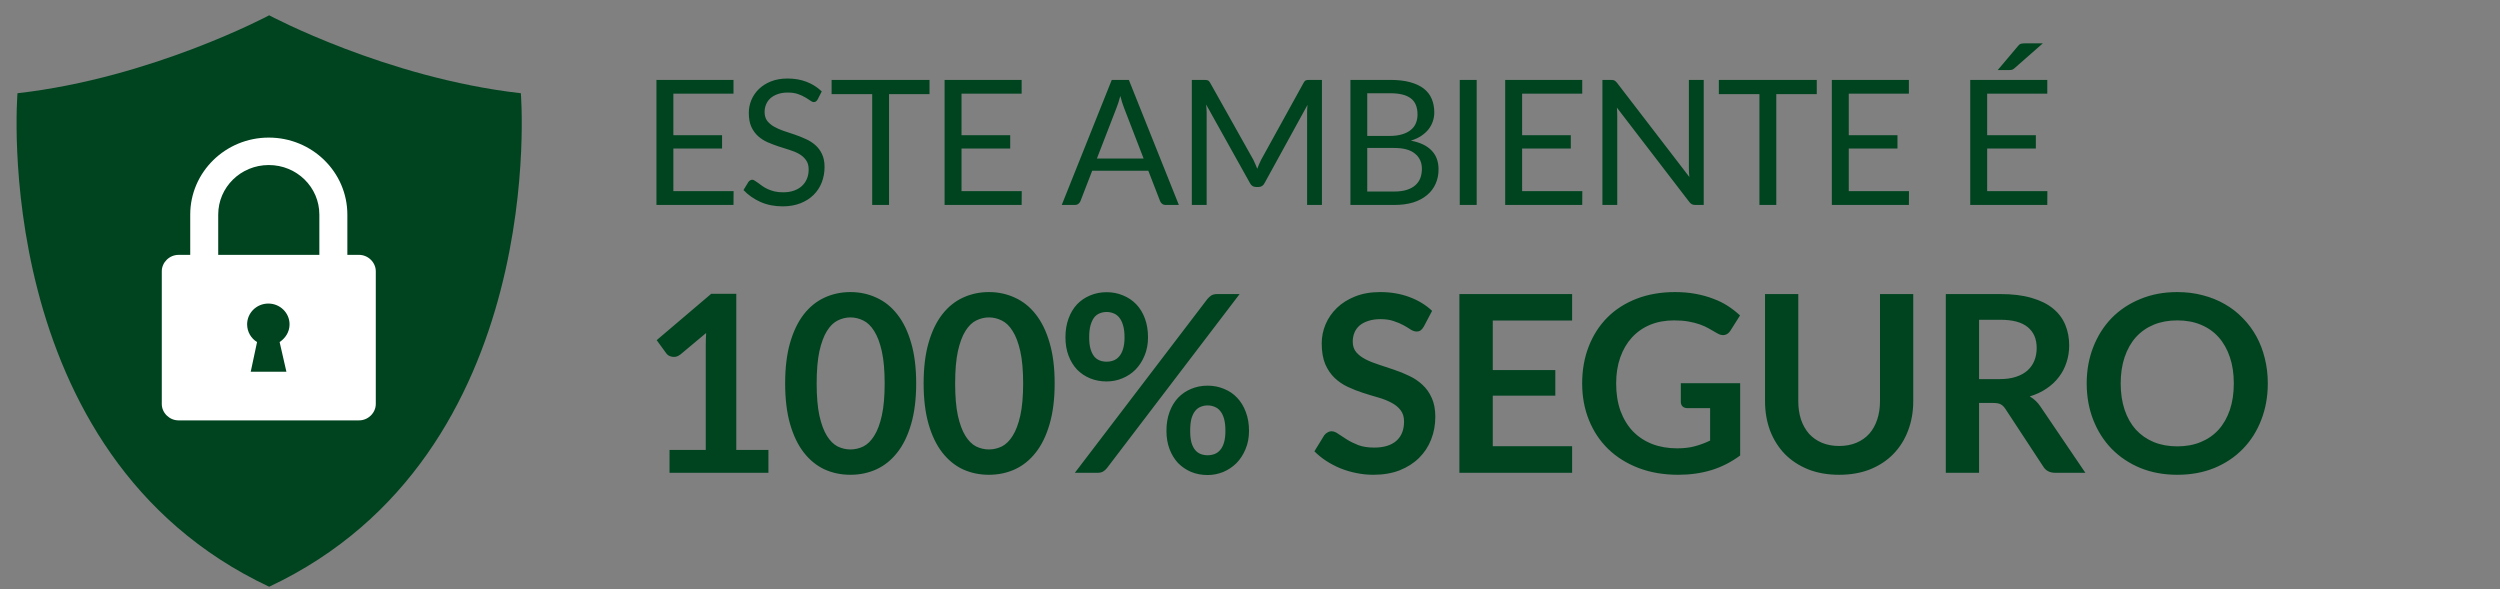 <svg width="140" height="33" viewBox="0 0 140 33" fill="none" xmlns="http://www.w3.org/2000/svg">
<rect x="0" y="0" width="140" height="33" fill="#808080" stroke="none"/>
<path d="M41.081 10.705L41.076 11.477H36.761V4.475H41.076V5.247H37.709V7.573H40.436V8.316H37.709V10.705H41.081ZM45.789 5.569C45.759 5.618 45.727 5.656 45.691 5.682C45.658 5.705 45.618 5.716 45.569 5.716C45.513 5.716 45.448 5.688 45.373 5.633C45.298 5.578 45.204 5.517 45.09 5.452C44.979 5.384 44.844 5.322 44.684 5.266C44.528 5.211 44.337 5.183 44.113 5.183C43.901 5.183 43.714 5.213 43.551 5.271C43.391 5.327 43.256 5.403 43.145 5.501C43.038 5.599 42.956 5.714 42.901 5.848C42.845 5.978 42.818 6.12 42.818 6.273C42.818 6.469 42.865 6.631 42.959 6.762C43.057 6.889 43.184 6.998 43.34 7.089C43.5 7.18 43.679 7.26 43.878 7.329C44.08 7.394 44.285 7.462 44.494 7.534C44.706 7.606 44.911 7.687 45.109 7.778C45.311 7.866 45.491 7.979 45.647 8.115C45.807 8.252 45.934 8.42 46.028 8.619C46.126 8.817 46.175 9.062 46.175 9.352C46.175 9.658 46.123 9.946 46.018 10.217C45.914 10.484 45.761 10.717 45.559 10.916C45.36 11.114 45.114 11.271 44.821 11.385C44.531 11.499 44.2 11.556 43.829 11.556C43.373 11.556 42.959 11.474 42.588 11.311C42.217 11.145 41.899 10.922 41.635 10.642L41.909 10.192C41.935 10.156 41.966 10.127 42.002 10.104C42.041 10.078 42.083 10.065 42.129 10.065C42.171 10.065 42.218 10.083 42.27 10.119C42.326 10.152 42.388 10.194 42.456 10.246C42.524 10.298 42.602 10.355 42.691 10.417C42.779 10.479 42.878 10.536 42.989 10.588C43.103 10.64 43.231 10.684 43.375 10.72C43.518 10.753 43.679 10.769 43.858 10.769C44.083 10.769 44.284 10.738 44.459 10.676C44.635 10.614 44.784 10.528 44.904 10.417C45.028 10.303 45.123 10.168 45.188 10.011C45.253 9.855 45.285 9.681 45.285 9.489C45.285 9.277 45.236 9.104 45.139 8.971C45.044 8.834 44.919 8.72 44.763 8.629C44.606 8.537 44.427 8.461 44.225 8.399C44.023 8.334 43.818 8.269 43.609 8.203C43.401 8.135 43.196 8.057 42.993 7.969C42.791 7.881 42.612 7.767 42.456 7.627C42.3 7.487 42.172 7.312 42.075 7.104C41.98 6.892 41.933 6.631 41.933 6.322C41.933 6.074 41.98 5.835 42.075 5.604C42.172 5.372 42.313 5.167 42.495 4.988C42.681 4.809 42.907 4.665 43.174 4.558C43.445 4.45 43.754 4.397 44.103 4.397C44.494 4.397 44.849 4.458 45.168 4.582C45.491 4.706 45.774 4.885 46.018 5.12L45.789 5.569ZM52.053 5.271H49.786V11.477H48.843V5.271H46.57V4.475H52.053V5.271ZM57.217 10.705L57.212 11.477H52.897V4.475H57.212V5.247H53.845V7.573H56.572V8.316H53.845V10.705H57.217ZM64.042 8.878L62.942 6.029C62.91 5.944 62.876 5.846 62.84 5.736C62.804 5.622 62.77 5.501 62.737 5.374C62.669 5.638 62.599 5.858 62.527 6.034L61.427 8.878H64.042ZM66.016 11.477H65.283C65.198 11.477 65.13 11.456 65.078 11.414C65.026 11.372 64.987 11.318 64.961 11.253L64.306 9.562H61.163L60.509 11.253C60.489 11.311 60.452 11.364 60.396 11.409C60.341 11.455 60.273 11.477 60.191 11.477H59.458L62.258 4.475H63.216L66.016 11.477ZM74.028 4.475V11.477H73.197V6.332C73.197 6.263 73.199 6.19 73.202 6.112C73.209 6.034 73.215 5.954 73.222 5.872L70.817 10.251C70.743 10.398 70.629 10.471 70.475 10.471H70.339C70.186 10.471 70.071 10.398 69.996 10.251L67.543 5.853C67.563 6.026 67.573 6.185 67.573 6.332V11.477H66.742V4.475H67.441C67.525 4.475 67.591 4.483 67.636 4.499C67.682 4.515 67.726 4.561 67.768 4.636L70.187 8.946C70.226 9.024 70.264 9.106 70.299 9.191C70.339 9.275 70.374 9.362 70.407 9.45C70.44 9.362 70.474 9.275 70.51 9.191C70.545 9.103 70.585 9.019 70.627 8.941L73.002 4.636C73.041 4.561 73.083 4.515 73.129 4.499C73.178 4.483 73.245 4.475 73.329 4.475H74.028ZM78.081 10.725C78.352 10.725 78.585 10.694 78.78 10.632C78.976 10.57 79.135 10.484 79.259 10.373C79.386 10.259 79.479 10.126 79.538 9.972C79.596 9.816 79.626 9.645 79.626 9.459C79.626 9.098 79.497 8.813 79.24 8.604C78.982 8.392 78.596 8.286 78.081 8.286H76.566V10.725H78.081ZM76.566 5.222V7.612H77.817C78.085 7.612 78.316 7.583 78.511 7.524C78.71 7.465 78.873 7.384 79 7.28C79.13 7.176 79.227 7.05 79.288 6.903C79.35 6.754 79.381 6.591 79.381 6.415C79.381 6.001 79.257 5.7 79.01 5.511C78.762 5.319 78.378 5.222 77.856 5.222H76.566ZM77.856 4.475C78.287 4.475 78.656 4.517 78.966 4.602C79.279 4.687 79.534 4.807 79.733 4.963C79.935 5.12 80.083 5.312 80.178 5.54C80.272 5.765 80.32 6.019 80.32 6.302C80.32 6.475 80.292 6.641 80.236 6.801C80.184 6.957 80.105 7.104 79.997 7.241C79.889 7.378 79.753 7.501 79.587 7.612C79.424 7.72 79.231 7.808 79.01 7.876C79.525 7.974 79.911 8.158 80.168 8.428C80.429 8.695 80.559 9.047 80.559 9.484C80.559 9.78 80.504 10.051 80.393 10.295C80.285 10.539 80.126 10.749 79.914 10.925C79.705 11.101 79.448 11.238 79.142 11.336C78.835 11.43 78.487 11.477 78.096 11.477H75.623V4.475H77.856ZM82.694 11.477H81.746V4.475H82.694V11.477ZM88.61 10.705L88.605 11.477H84.29V4.475H88.605V5.247H85.238V7.573H87.965V8.316H85.238V10.705H88.61ZM95.409 4.475V11.477H94.935C94.86 11.477 94.796 11.464 94.744 11.438C94.695 11.412 94.647 11.368 94.598 11.306L90.547 6.029C90.553 6.11 90.558 6.19 90.561 6.268C90.565 6.346 90.566 6.42 90.566 6.488V11.477H89.735V4.475H90.224C90.266 4.475 90.302 4.478 90.332 4.485C90.361 4.488 90.387 4.496 90.41 4.509C90.433 4.519 90.455 4.535 90.478 4.558C90.501 4.577 90.525 4.603 90.552 4.636L94.603 9.909C94.596 9.824 94.59 9.743 94.583 9.665C94.58 9.583 94.578 9.507 94.578 9.435V4.475H95.409ZM101.739 5.271H99.472V11.477H98.528V5.271H96.256V4.475H101.739V5.271ZM106.903 10.705L106.898 11.477H102.583V4.475H106.898V5.247H103.531V7.573H106.258V8.316H103.531V10.705H106.903ZM114.653 10.705L114.648 11.477H110.333V4.475H114.648V5.247H111.281V7.573H114.008V8.316H111.281V10.705H114.653ZM114.399 2.427L112.806 3.825C112.757 3.87 112.71 3.898 112.664 3.908C112.619 3.918 112.563 3.923 112.498 3.923H111.873L113.002 2.584C113.057 2.512 113.112 2.468 113.168 2.452C113.226 2.435 113.309 2.427 113.417 2.427H114.399ZM43.032 25.197V26.477H37.494V25.197H39.522V19.361C39.522 19.13 39.529 18.892 39.543 18.648L38.103 19.852C38.02 19.917 37.937 19.958 37.854 19.977C37.776 19.991 37.699 19.991 37.626 19.977C37.556 19.963 37.494 19.94 37.439 19.908C37.383 19.871 37.342 19.831 37.314 19.79L36.774 19.049L39.827 16.453H41.232V25.197H43.032ZM51.306 21.472C51.306 22.345 51.212 23.104 51.023 23.75C50.838 24.391 50.58 24.922 50.247 25.342C49.919 25.762 49.529 26.076 49.077 26.284C48.63 26.487 48.145 26.588 47.623 26.588C47.102 26.588 46.617 26.487 46.169 26.284C45.727 26.076 45.341 25.762 45.013 25.342C44.686 24.922 44.43 24.391 44.245 23.75C44.06 23.104 43.968 22.345 43.968 21.472C43.968 20.595 44.06 19.836 44.245 19.195C44.43 18.553 44.686 18.022 45.013 17.602C45.341 17.182 45.727 16.871 46.169 16.668C46.617 16.46 47.102 16.356 47.623 16.356C48.145 16.356 48.63 16.46 49.077 16.668C49.529 16.871 49.919 17.182 50.247 17.602C50.58 18.022 50.838 18.553 51.023 19.195C51.212 19.836 51.306 20.595 51.306 21.472ZM49.541 21.472C49.541 20.748 49.488 20.148 49.382 19.672C49.276 19.197 49.133 18.818 48.953 18.537C48.777 18.255 48.574 18.059 48.343 17.948C48.113 17.833 47.873 17.775 47.623 17.775C47.379 17.775 47.141 17.833 46.91 17.948C46.684 18.059 46.483 18.255 46.308 18.537C46.133 18.818 45.992 19.197 45.886 19.672C45.784 20.148 45.733 20.748 45.733 21.472C45.733 22.197 45.784 22.797 45.886 23.272C45.992 23.748 46.133 24.126 46.308 24.408C46.483 24.689 46.684 24.888 46.91 25.003C47.141 25.114 47.379 25.169 47.623 25.169C47.873 25.169 48.113 25.114 48.343 25.003C48.574 24.888 48.777 24.689 48.953 24.408C49.133 24.126 49.276 23.748 49.382 23.272C49.488 22.797 49.541 22.197 49.541 21.472ZM59.061 21.472C59.061 22.345 58.967 23.104 58.777 23.75C58.593 24.391 58.334 24.922 58.002 25.342C57.674 25.762 57.284 26.076 56.832 26.284C56.384 26.487 55.9 26.588 55.378 26.588C54.857 26.588 54.372 26.487 53.924 26.284C53.481 26.076 53.096 25.762 52.768 25.342C52.441 24.922 52.184 24.391 52 23.75C51.815 23.104 51.723 22.345 51.723 21.472C51.723 20.595 51.815 19.836 52 19.195C52.184 18.553 52.441 18.022 52.768 17.602C53.096 17.182 53.481 16.871 53.924 16.668C54.372 16.46 54.857 16.356 55.378 16.356C55.9 16.356 56.384 16.46 56.832 16.668C57.284 16.871 57.674 17.182 58.002 17.602C58.334 18.022 58.593 18.553 58.777 19.195C58.967 19.836 59.061 20.595 59.061 21.472ZM57.296 21.472C57.296 20.748 57.243 20.148 57.137 19.672C57.03 19.197 56.887 18.818 56.707 18.537C56.532 18.255 56.329 18.059 56.098 17.948C55.867 17.833 55.627 17.775 55.378 17.775C55.134 17.775 54.896 17.833 54.665 17.948C54.439 18.059 54.238 18.255 54.063 18.537C53.887 18.818 53.747 19.197 53.641 19.672C53.539 20.148 53.488 20.748 53.488 21.472C53.488 22.197 53.539 22.797 53.641 23.272C53.747 23.748 53.887 24.126 54.063 24.408C54.238 24.689 54.439 24.888 54.665 25.003C54.896 25.114 55.134 25.169 55.378 25.169C55.627 25.169 55.867 25.114 56.098 25.003C56.329 24.888 56.532 24.689 56.707 24.408C56.887 24.126 57.03 23.748 57.137 23.272C57.243 22.797 57.296 22.197 57.296 21.472ZM64.289 18.89C64.289 19.268 64.225 19.61 64.095 19.915C63.971 20.219 63.802 20.48 63.59 20.697C63.378 20.909 63.131 21.073 62.849 21.188C62.568 21.304 62.275 21.361 61.97 21.361C61.638 21.361 61.331 21.304 61.049 21.188C60.768 21.073 60.523 20.909 60.315 20.697C60.112 20.48 59.953 20.219 59.838 19.915C59.722 19.61 59.665 19.268 59.665 18.89C59.665 18.502 59.722 18.151 59.838 17.838C59.953 17.524 60.112 17.258 60.315 17.041C60.523 16.825 60.768 16.659 61.049 16.543C61.331 16.423 61.638 16.363 61.97 16.363C62.302 16.363 62.609 16.423 62.891 16.543C63.177 16.659 63.424 16.825 63.631 17.041C63.839 17.258 64.001 17.524 64.116 17.838C64.231 18.151 64.289 18.502 64.289 18.89ZM62.974 18.89C62.974 18.622 62.946 18.398 62.891 18.218C62.84 18.038 62.768 17.893 62.676 17.782C62.588 17.672 62.482 17.593 62.358 17.547C62.238 17.496 62.108 17.471 61.97 17.471C61.831 17.471 61.702 17.496 61.582 17.547C61.462 17.593 61.358 17.672 61.271 17.782C61.188 17.893 61.121 18.038 61.07 18.218C61.019 18.398 60.994 18.622 60.994 18.89C60.994 19.148 61.019 19.365 61.07 19.541C61.121 19.712 61.188 19.85 61.271 19.956C61.358 20.062 61.462 20.138 61.582 20.185C61.702 20.231 61.831 20.254 61.97 20.254C62.108 20.254 62.238 20.231 62.358 20.185C62.482 20.138 62.588 20.062 62.676 19.956C62.768 19.85 62.84 19.712 62.891 19.541C62.946 19.365 62.974 19.148 62.974 18.89ZM67.619 16.737C67.679 16.668 67.748 16.605 67.827 16.55C67.91 16.495 68.025 16.467 68.173 16.467H69.419L61.984 26.221C61.924 26.295 61.852 26.358 61.769 26.408C61.686 26.454 61.584 26.477 61.465 26.477H60.191L67.619 16.737ZM69.945 24.124C69.945 24.502 69.881 24.844 69.751 25.148C69.627 25.453 69.458 25.714 69.246 25.931C69.034 26.143 68.787 26.309 68.505 26.429C68.224 26.544 67.931 26.602 67.626 26.602C67.294 26.602 66.987 26.544 66.705 26.429C66.424 26.309 66.179 26.143 65.971 25.931C65.768 25.714 65.609 25.453 65.494 25.148C65.378 24.844 65.321 24.502 65.321 24.124C65.321 23.736 65.378 23.385 65.494 23.071C65.609 22.758 65.768 22.492 65.971 22.275C66.179 22.058 66.424 21.892 66.705 21.777C66.987 21.657 67.294 21.597 67.626 21.597C67.958 21.597 68.265 21.657 68.547 21.777C68.833 21.892 69.078 22.058 69.281 22.275C69.488 22.492 69.65 22.758 69.765 23.071C69.885 23.385 69.945 23.736 69.945 24.124ZM68.623 24.124C68.623 23.856 68.597 23.632 68.547 23.452C68.496 23.272 68.424 23.127 68.332 23.016C68.244 22.905 68.138 22.827 68.014 22.781C67.894 22.73 67.764 22.704 67.626 22.704C67.487 22.704 67.358 22.73 67.238 22.781C67.118 22.827 67.014 22.905 66.927 23.016C66.839 23.127 66.77 23.272 66.719 23.452C66.673 23.632 66.65 23.856 66.65 24.124C66.65 24.382 66.673 24.599 66.719 24.774C66.77 24.95 66.839 25.091 66.927 25.197C67.014 25.303 67.118 25.379 67.238 25.425C67.358 25.471 67.487 25.494 67.626 25.494C67.764 25.494 67.894 25.471 68.014 25.425C68.138 25.379 68.244 25.303 68.332 25.197C68.424 25.091 68.496 24.95 68.547 24.774C68.597 24.599 68.623 24.382 68.623 24.124ZM79.734 18.288C79.679 18.385 79.619 18.456 79.554 18.502C79.494 18.544 79.418 18.565 79.326 18.565C79.229 18.565 79.123 18.53 79.007 18.461C78.897 18.387 78.763 18.306 78.606 18.218C78.449 18.131 78.264 18.052 78.052 17.983C77.844 17.909 77.597 17.872 77.311 17.872C77.053 17.872 76.827 17.905 76.633 17.969C76.439 18.029 76.275 18.115 76.141 18.225C76.012 18.336 75.915 18.47 75.85 18.627C75.786 18.779 75.754 18.948 75.754 19.132C75.754 19.368 75.818 19.564 75.947 19.721C76.081 19.878 76.257 20.012 76.474 20.122C76.691 20.233 76.937 20.332 77.214 20.42C77.491 20.508 77.775 20.602 78.066 20.704C78.357 20.801 78.64 20.916 78.917 21.05C79.194 21.179 79.441 21.345 79.658 21.548C79.875 21.747 80.048 21.991 80.177 22.282C80.311 22.573 80.378 22.926 80.378 23.341C80.378 23.794 80.3 24.218 80.143 24.615C79.99 25.008 79.764 25.351 79.464 25.647C79.169 25.938 78.807 26.168 78.377 26.339C77.948 26.505 77.457 26.588 76.903 26.588C76.584 26.588 76.27 26.556 75.961 26.491C75.652 26.431 75.354 26.344 75.068 26.228C74.787 26.113 74.521 25.974 74.272 25.813C74.023 25.651 73.801 25.471 73.607 25.273L74.154 24.38C74.201 24.315 74.26 24.262 74.334 24.221C74.408 24.174 74.487 24.151 74.57 24.151C74.685 24.151 74.81 24.2 74.944 24.297C75.077 24.389 75.237 24.493 75.421 24.608C75.606 24.724 75.82 24.83 76.065 24.927C76.314 25.019 76.612 25.065 76.958 25.065C77.489 25.065 77.9 24.941 78.19 24.691C78.481 24.438 78.627 24.075 78.627 23.605C78.627 23.341 78.56 23.127 78.426 22.961C78.297 22.794 78.124 22.656 77.907 22.545C77.69 22.43 77.443 22.333 77.166 22.255C76.889 22.176 76.607 22.091 76.321 21.998C76.035 21.906 75.754 21.795 75.477 21.666C75.2 21.537 74.953 21.368 74.736 21.161C74.519 20.953 74.344 20.695 74.21 20.385C74.081 20.072 74.016 19.686 74.016 19.229C74.016 18.865 74.087 18.509 74.231 18.163C74.378 17.817 74.591 17.51 74.867 17.242C75.144 16.975 75.486 16.76 75.892 16.599C76.298 16.437 76.764 16.356 77.29 16.356C77.881 16.356 78.426 16.448 78.924 16.633C79.423 16.818 79.847 17.076 80.198 17.408L79.734 18.288ZM83.595 17.948V20.724H87.098V22.158H83.595V24.989H88.039V26.477H81.726V16.467H88.039V17.948H83.595ZM97.449 21.458V25.508C96.941 25.882 96.399 26.157 95.822 26.332C95.249 26.503 94.636 26.588 93.98 26.588C93.163 26.588 92.423 26.461 91.758 26.207C91.098 25.954 90.533 25.601 90.062 25.148C89.596 24.696 89.236 24.156 88.982 23.528C88.728 22.901 88.601 22.215 88.601 21.472C88.601 20.72 88.724 20.03 88.968 19.402C89.213 18.775 89.559 18.235 90.007 17.782C90.459 17.33 91.006 16.979 91.647 16.73C92.289 16.481 93.009 16.356 93.807 16.356C94.213 16.356 94.592 16.389 94.943 16.453C95.298 16.518 95.626 16.608 95.926 16.723C96.23 16.834 96.507 16.97 96.756 17.131C97.006 17.293 97.234 17.471 97.442 17.665L96.909 18.509C96.826 18.643 96.717 18.726 96.583 18.758C96.45 18.786 96.304 18.752 96.147 18.655C95.995 18.567 95.843 18.479 95.69 18.392C95.538 18.304 95.367 18.228 95.178 18.163C94.993 18.098 94.783 18.045 94.548 18.004C94.317 17.962 94.05 17.942 93.745 17.942C93.251 17.942 92.803 18.025 92.402 18.191C92.005 18.357 91.666 18.595 91.384 18.904C91.103 19.213 90.886 19.585 90.734 20.018C90.581 20.452 90.505 20.937 90.505 21.472C90.505 22.044 90.586 22.557 90.747 23.009C90.913 23.457 91.144 23.838 91.44 24.151C91.74 24.461 92.1 24.698 92.52 24.864C92.94 25.026 93.408 25.107 93.925 25.107C94.294 25.107 94.624 25.068 94.915 24.989C95.206 24.911 95.49 24.805 95.766 24.671V22.857H94.507C94.386 22.857 94.292 22.825 94.223 22.76C94.158 22.691 94.126 22.608 94.126 22.511V21.458H97.449ZM102.995 24.975C103.355 24.975 103.676 24.915 103.958 24.795C104.244 24.675 104.484 24.507 104.678 24.29C104.871 24.073 105.019 23.81 105.121 23.501C105.227 23.191 105.28 22.845 105.28 22.462V16.467H107.142V22.462C107.142 23.058 107.045 23.609 106.851 24.117C106.662 24.62 106.387 25.056 106.027 25.425C105.672 25.79 105.238 26.076 104.726 26.284C104.214 26.487 103.637 26.588 102.995 26.588C102.349 26.588 101.77 26.487 101.258 26.284C100.745 26.076 100.309 25.79 99.949 25.425C99.594 25.056 99.319 24.62 99.125 24.117C98.936 23.609 98.841 23.058 98.841 22.462V16.467H100.704V22.455C100.704 22.838 100.754 23.184 100.856 23.494C100.962 23.803 101.112 24.068 101.306 24.29C101.504 24.507 101.744 24.675 102.026 24.795C102.312 24.915 102.635 24.975 102.995 24.975ZM111.991 21.23C112.342 21.23 112.646 21.186 112.905 21.098C113.168 21.011 113.382 20.891 113.548 20.738C113.719 20.581 113.846 20.397 113.929 20.185C114.012 19.972 114.054 19.739 114.054 19.485C114.054 18.978 113.885 18.588 113.548 18.315C113.216 18.043 112.706 17.907 112.018 17.907H110.828V21.23H111.991ZM116.781 26.477H115.099C114.781 26.477 114.55 26.353 114.407 26.104L112.302 22.898C112.224 22.778 112.136 22.693 112.039 22.642C111.947 22.591 111.808 22.566 111.624 22.566H110.828V26.477H108.965V16.467H112.018C112.697 16.467 113.278 16.538 113.763 16.681C114.252 16.82 114.651 17.016 114.961 17.27C115.275 17.524 115.505 17.828 115.653 18.184C115.801 18.535 115.875 18.922 115.875 19.347C115.875 19.684 115.824 20.002 115.722 20.302C115.625 20.602 115.482 20.875 115.293 21.119C115.108 21.364 114.878 21.578 114.601 21.763C114.328 21.948 114.017 22.093 113.666 22.199C113.786 22.268 113.897 22.351 113.998 22.448C114.1 22.541 114.192 22.651 114.275 22.781L116.781 26.477ZM126.997 21.472C126.997 22.206 126.875 22.887 126.63 23.515C126.39 24.138 126.049 24.678 125.606 25.134C125.163 25.591 124.63 25.949 124.006 26.207C123.383 26.461 122.691 26.588 121.93 26.588C121.173 26.588 120.483 26.461 119.86 26.207C119.237 25.949 118.701 25.591 118.253 25.134C117.81 24.678 117.467 24.138 117.222 23.515C116.977 22.887 116.855 22.206 116.855 21.472C116.855 20.738 116.977 20.06 117.222 19.437C117.467 18.809 117.81 18.267 118.253 17.81C118.701 17.353 119.237 16.998 119.86 16.744C120.483 16.485 121.173 16.356 121.93 16.356C122.437 16.356 122.915 16.416 123.363 16.536C123.81 16.651 124.221 16.818 124.595 17.035C124.969 17.247 125.303 17.508 125.599 17.817C125.899 18.122 126.153 18.463 126.36 18.841C126.568 19.22 126.725 19.631 126.831 20.074C126.942 20.517 126.997 20.983 126.997 21.472ZM125.093 21.472C125.093 20.923 125.02 20.431 124.872 19.998C124.724 19.559 124.514 19.188 124.242 18.883C123.97 18.578 123.637 18.345 123.245 18.184C122.857 18.022 122.419 17.942 121.93 17.942C121.44 17.942 121 18.022 120.607 18.184C120.22 18.345 119.887 18.578 119.61 18.883C119.338 19.188 119.128 19.559 118.98 19.998C118.833 20.431 118.759 20.923 118.759 21.472C118.759 22.021 118.833 22.515 118.98 22.954C119.128 23.388 119.338 23.757 119.61 24.061C119.887 24.361 120.22 24.592 120.607 24.754C121 24.915 121.44 24.996 121.93 24.996C122.419 24.996 122.857 24.915 123.245 24.754C123.637 24.592 123.97 24.361 124.242 24.061C124.514 23.757 124.724 23.388 124.872 22.954C125.02 22.515 125.093 22.021 125.093 21.472Z" fill="#00441F"/>
<path d="M29.168 5.221C21.644 4.368 15.073 0.857 15.073 0.857C15.073 0.857 8.502 4.368 0.979 5.221C0.979 5.221 -0.693 25.451 15.073 32.857C30.839 25.451 29.168 5.221 29.168 5.221Z" fill="#00441F"/>
<path d="M20.109 14.273H19.452V12.018C19.452 9.638 17.48 7.705 15.052 7.705C12.625 7.705 10.653 9.638 10.653 12.018V14.273H9.995C9.489 14.273 9.06 14.695 9.06 15.19V22.625C9.06 23.12 9.49 23.541 9.995 23.541H20.109C20.615 23.541 21.044 23.12 21.044 22.625V15.191C21.044 14.694 20.615 14.273 20.109 14.273L20.109 14.273ZM16.038 20.816H14.041L14.395 19.155C14.066 18.957 13.839 18.585 13.839 18.164C13.839 17.52 14.37 16.999 15.027 16.999C15.684 16.999 16.215 17.52 16.215 18.164C16.215 18.586 15.988 18.932 15.659 19.155L16.038 20.816ZM15.052 14.273H12.22V12.018C12.22 10.481 13.485 9.242 15.052 9.242C16.62 9.242 17.884 10.481 17.884 12.018V14.273H15.052Z" fill="white"/>
</svg>
